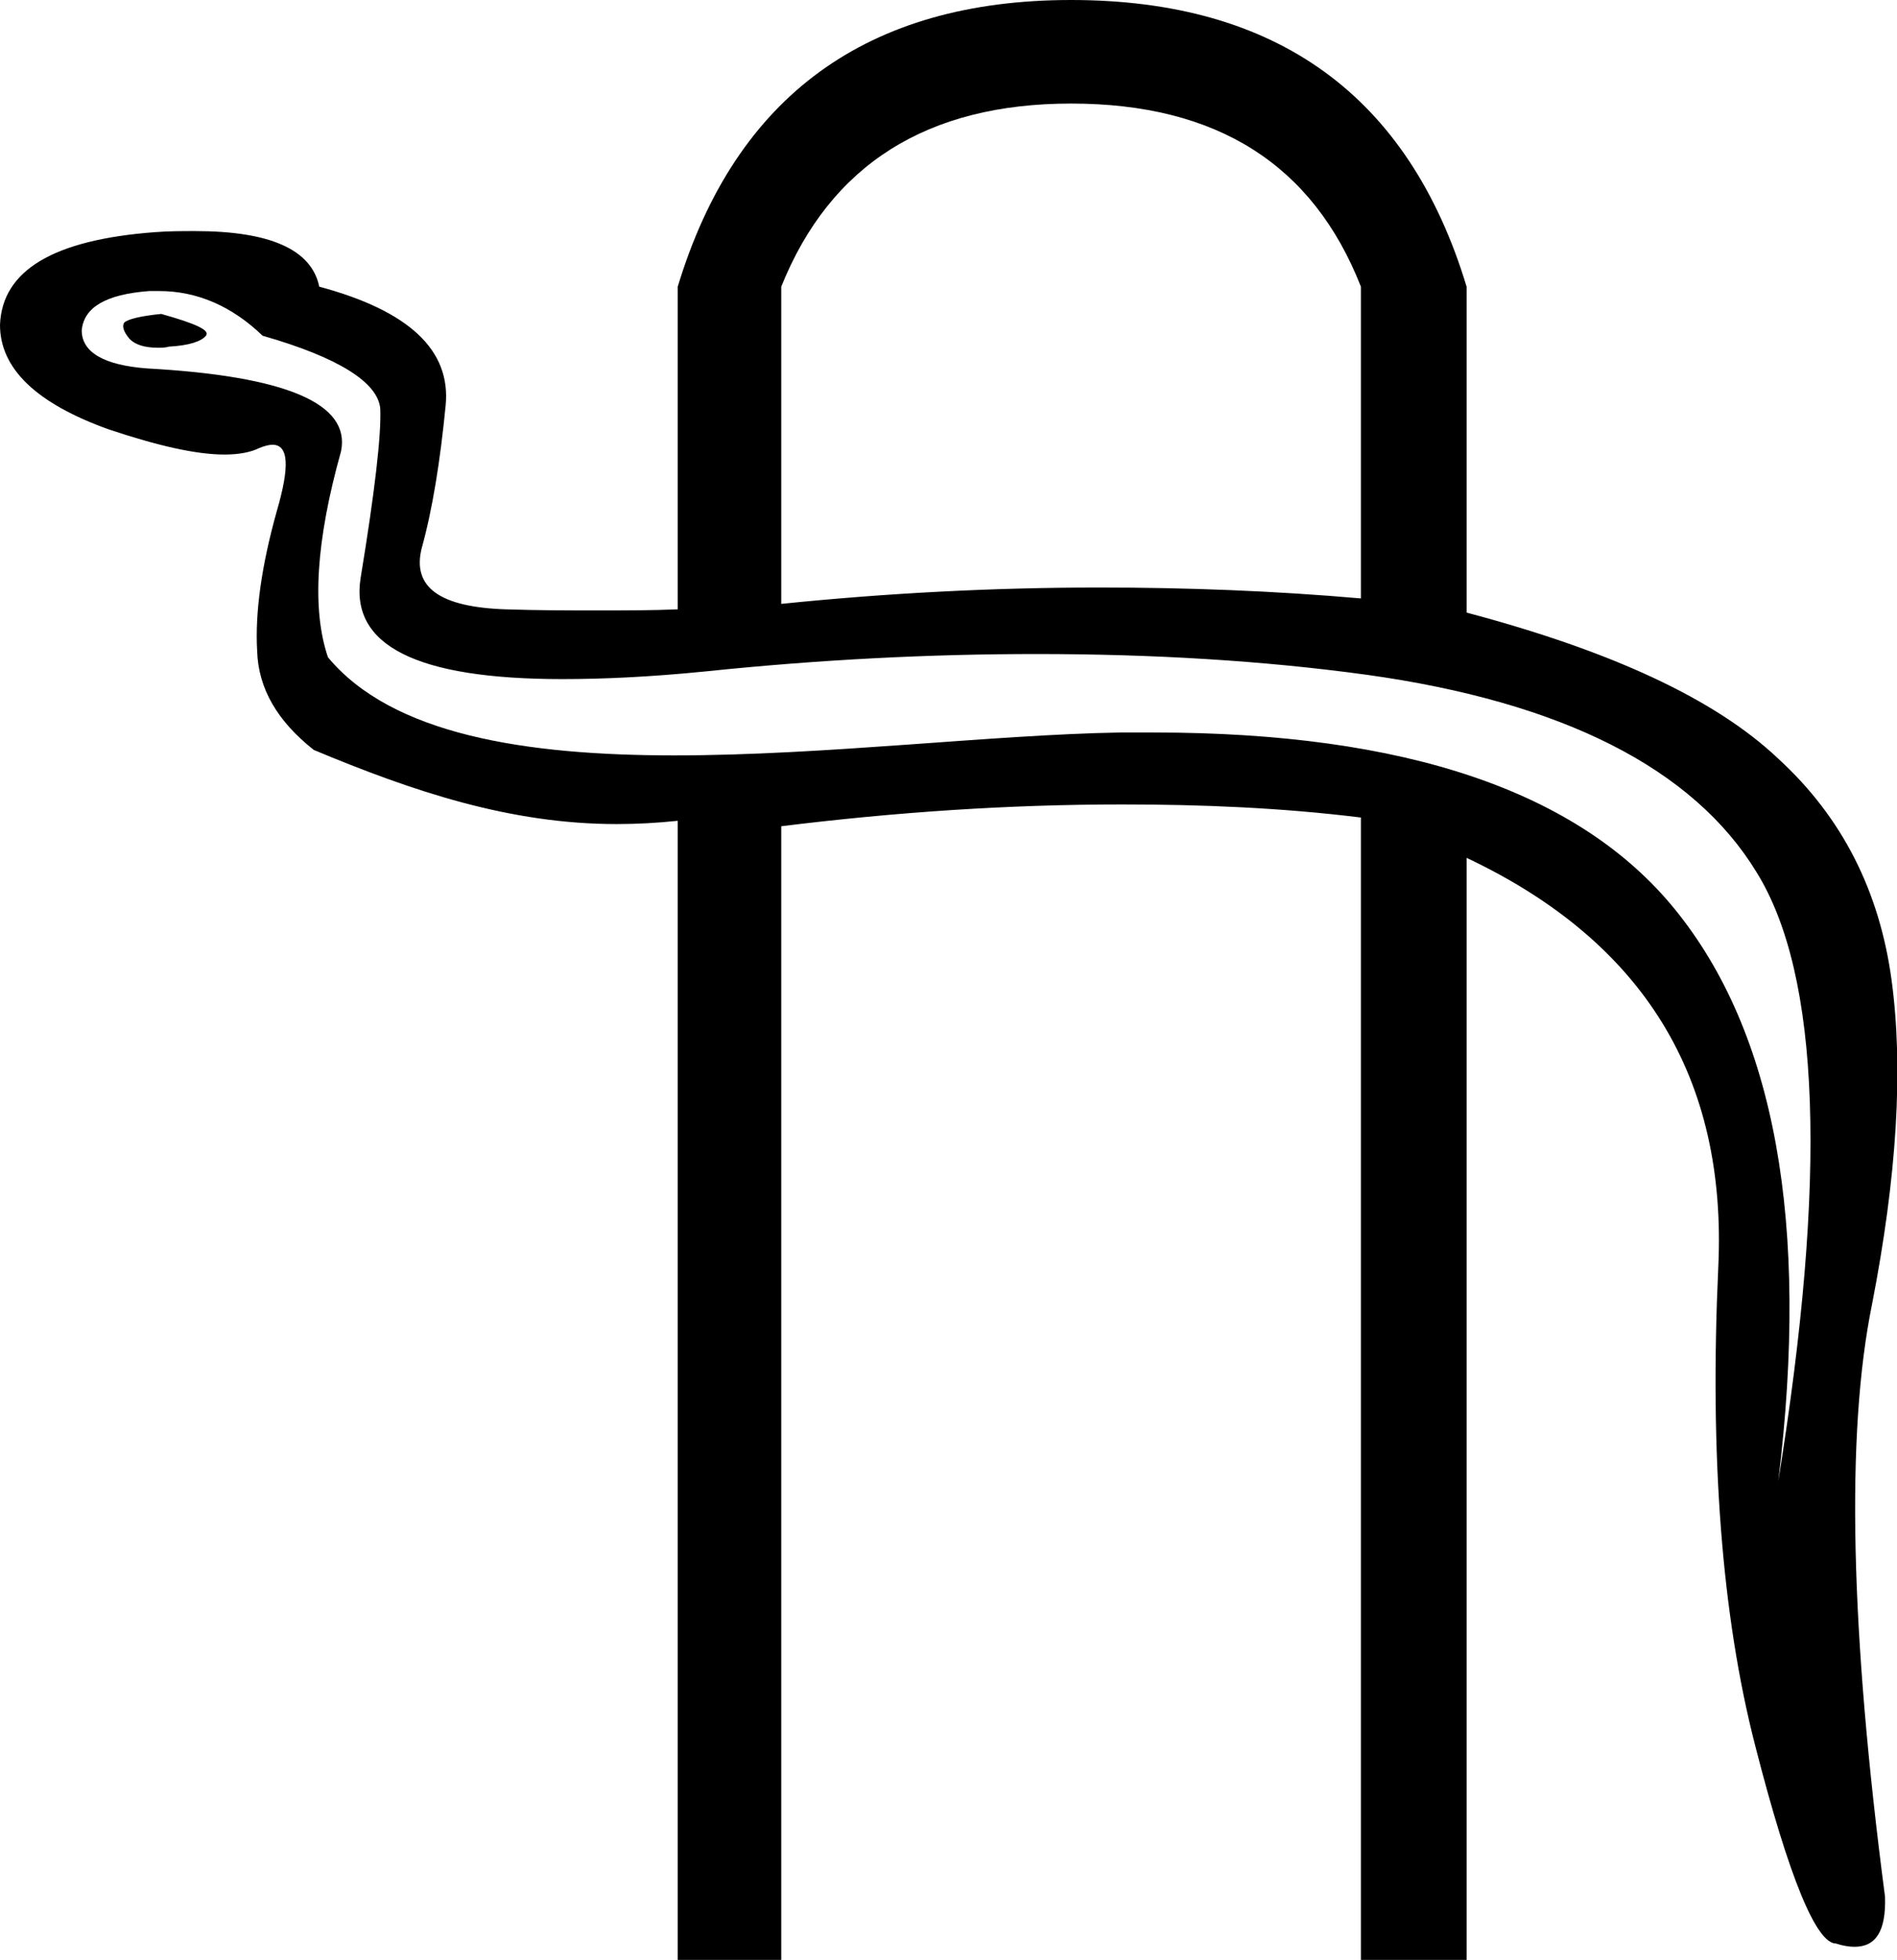<?xml version='1.0' encoding ='UTF-8' standalone='yes'?>
<svg width='17.41' height='17.98' xmlns='http://www.w3.org/2000/svg' xmlns:xlink='http://www.w3.org/1999/xlink' >
<path style='fill:black; stroke:none' d=' M 1.48 2.88  C 1.28 2.9 1.17 2.93 1.14 2.96  C 1.12 2.99 1.13 3.04 1.19 3.11  C 1.24 3.16 1.32 3.19 1.45 3.19  C 1.48 3.19 1.52 3.19 1.55 3.18  C 1.74 3.17 1.85 3.13 1.89 3.08  C 1.93 3.03 1.8 2.97 1.48 2.88  Z  M 9.83 0.95  C 11.17 0.95 12.05 1.51 12.49 2.63  L 12.49 5.49  C 11.69 5.42 10.89 5.39 10.09 5.39  C 9.12 5.39 8.15 5.44 7.17 5.54  L 7.17 2.63  C 7.62 1.51 8.51 0.95 9.83 0.95  Z  M 1.46 2.67  C 1.81 2.67 2.13 2.81 2.41 3.08  C 3.11 3.28 3.47 3.51 3.49 3.75  C 3.5 3.99 3.44 4.51 3.31 5.3  C 3.21 5.92 3.82 6.23 5.16 6.23  C 5.54 6.23 5.97 6.21 6.47 6.16  C 7.53 6.05 8.54 6 9.51 6  C 10.58 6 11.59 6.06 12.54 6.19  C 14.34 6.44 15.54 7.05 16.12 8  C 16.71 8.95 16.77 10.81 16.32 13.59  C 16.61 11.22 16.29 9.47 15.37 8.34  C 14.49 7.26 12.9 6.72 10.59 6.72  C 10.49 6.72 10.39 6.72 10.28 6.72  C 9.1 6.74 7.57 6.93 6.19 6.93  C 4.82 6.93 3.6 6.74 3.01 6.03  C 2.86 5.59 2.9 4.96 3.13 4.14  C 3.22 3.7 2.62 3.45 1.35 3.38  C 0.95 3.35 0.75 3.23 0.75 3.03  C 0.77 2.82 0.97 2.7 1.37 2.67  C 1.4 2.67 1.43 2.67 1.46 2.67  Z  M 9.83 0  C 7.96 0 6.75 0.88 6.22 2.63  L 6.22 5.59  C 5.99 5.6 5.75 5.6 5.48 5.6  C 5.22 5.6 4.94 5.6 4.64 5.59  C 4.04 5.57 3.78 5.39 3.87 5.03  C 3.97 4.67 4.04 4.23 4.09 3.72  C 4.14 3.21 3.75 2.85 2.93 2.63  C 2.86 2.29 2.48 2.12 1.79 2.12  C 1.67 2.12 1.55 2.12 1.42 2.13  C 0.49 2.2 0.02 2.48 0 2.98  C 0 3.38 0.33 3.7 1 3.94  C 1.45 4.09 1.8 4.17 2.06 4.17  C 2.19 4.17 2.3 4.15 2.38 4.11  C 2.43 4.09 2.47 4.08 2.5 4.08  C 2.65 4.08 2.66 4.28 2.54 4.69  C 2.4 5.19 2.34 5.62 2.36 5.97  C 2.37 6.32 2.55 6.62 2.88 6.88  C 3.79 7.26 4.68 7.56 5.66 7.56  C 5.84 7.56 6.03 7.55 6.22 7.53  L 6.22 17.98  L 7.17 17.98  L 7.17 7.58  C 8.22 7.45 9.26 7.38 10.3 7.38  C 11.03 7.38 11.76 7.41 12.49 7.5  L 12.49 17.98  L 13.46 17.98  L 13.46 7.87  C 15.09 8.64 15.85 9.89 15.77 11.62  C 15.69 13.35 15.8 14.82 16.11 16.02  C 16.42 17.23 16.67 17.83 16.85 17.83  C 16.91 17.85 16.97 17.86 17.02 17.86  C 17.22 17.86 17.31 17.71 17.3 17.4  C 16.98 14.96 16.94 13.15 17.18 11.97  C 17.41 10.79 17.47 9.8 17.36 8.99  C 17.25 8.18 16.91 7.5 16.32 6.96  C 15.74 6.41 14.78 5.97 13.46 5.62  L 13.46 2.63  C 12.93 0.88 11.72 0 9.83 0  Z '/></svg>
